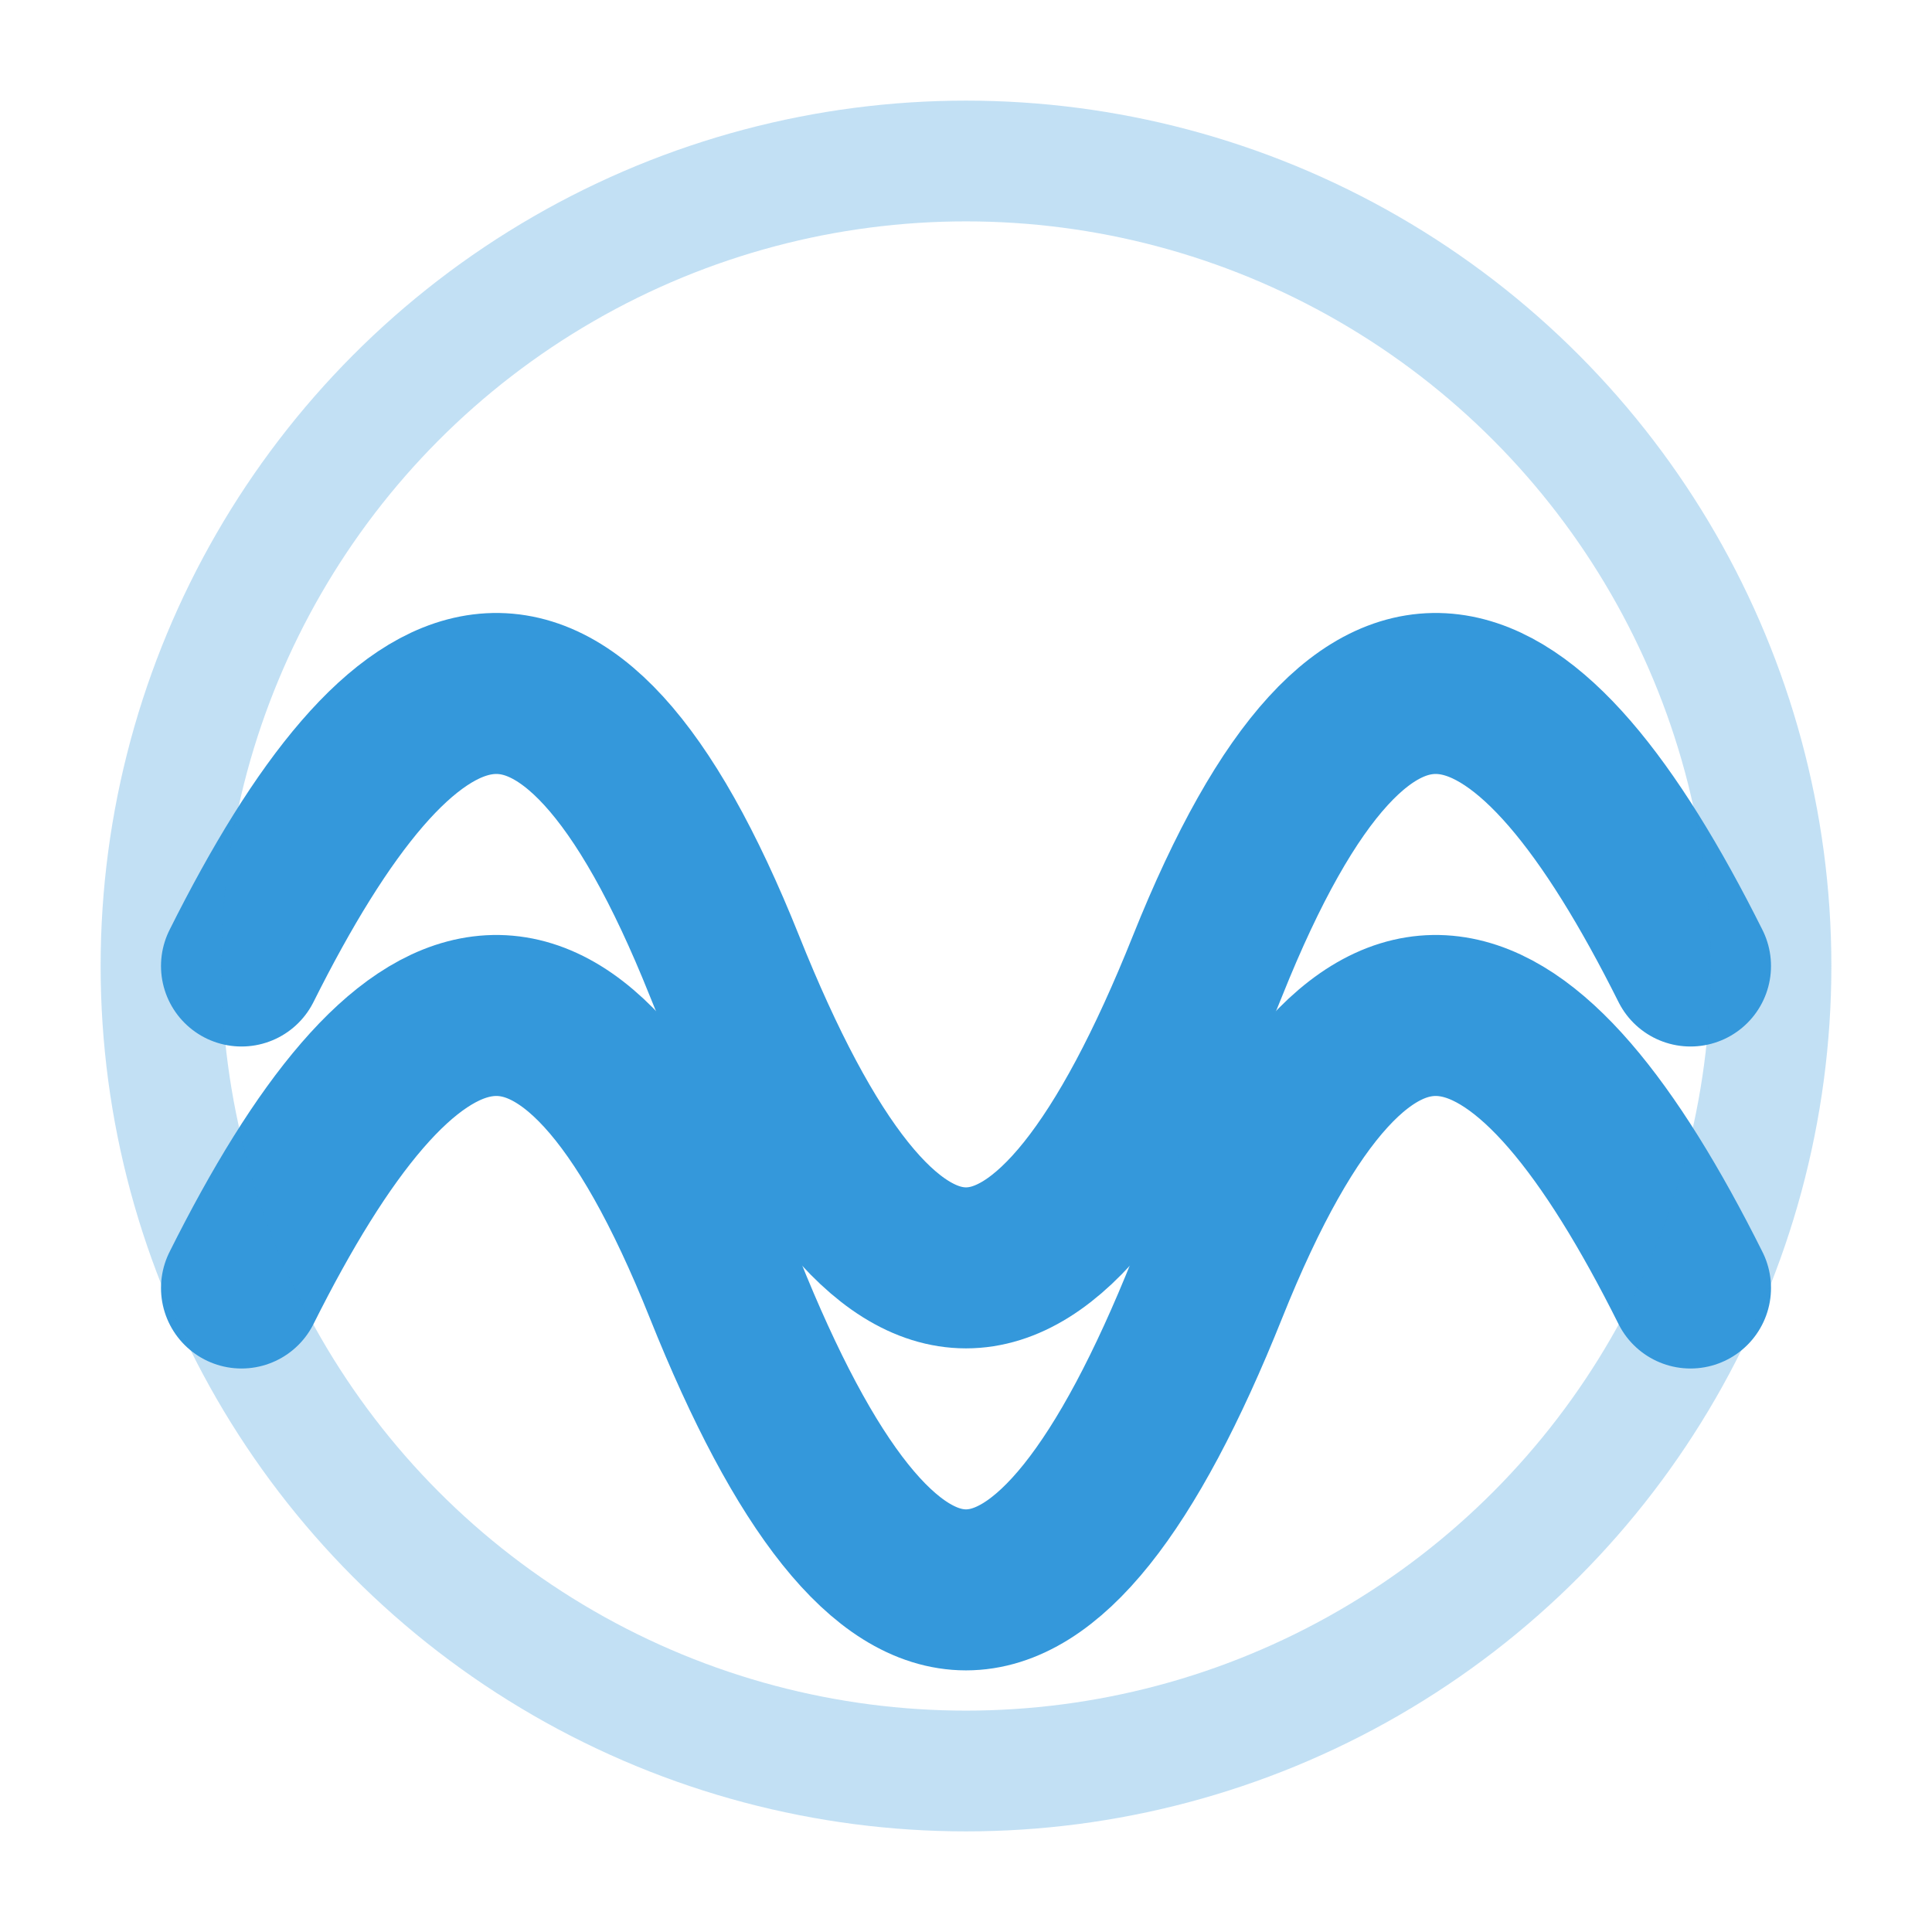<svg xmlns="http://www.w3.org/2000/svg" viewBox="0 0 24 24" width="24" height="24" fill="none" stroke="#3498db" stroke-width="2" stroke-linecap="round" stroke-linejoin="round">
  <path d="M 3,12 C 5,8 7,7 9,12 C 11,17 13,17 15,12 C 17,7 19,8 21,12" />
  <path d="M 3,16 C 5,12 7,11 9,16 C 11,21 13,21 15,16 C 17,11 19,12 21,16" />
  <circle cx="12" cy="12" r="10" stroke="#3498db" stroke-width="1.5" fill="none" opacity="0.3"/>
</svg>
